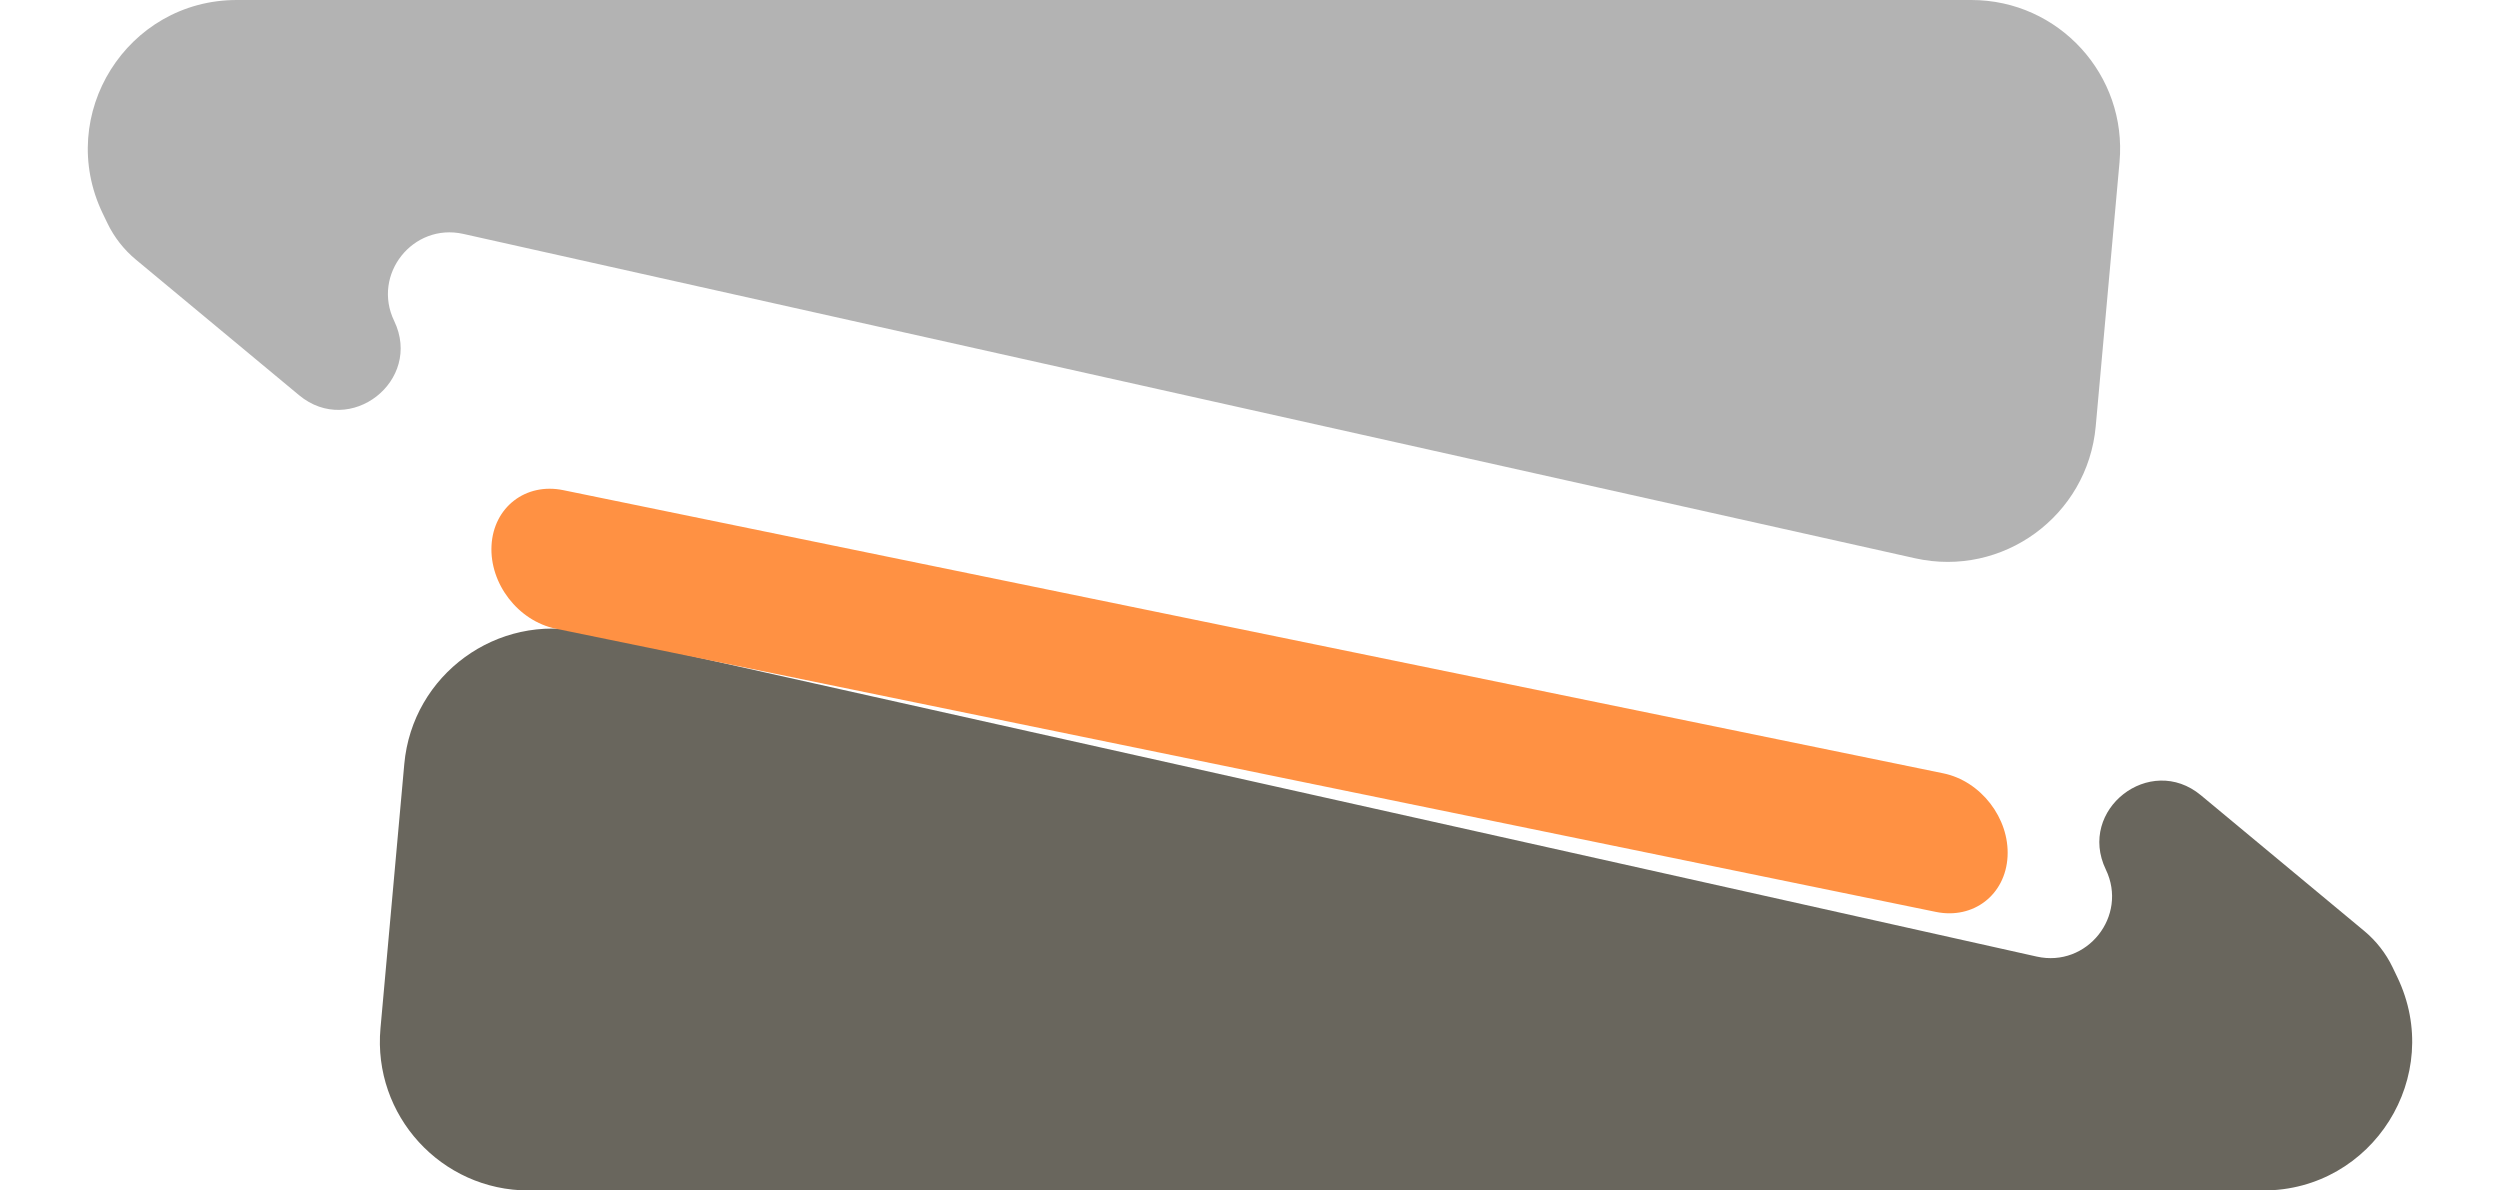<svg width="84" height="40" viewBox="0 0 84 40" fill="none" xmlns="http://www.w3.org/2000/svg">
<path d="M4.562 8.72C4.162 8.387 3.837 7.972 3.611 7.503L3.45 7.169C1.853 3.849 4.272 -7.15256e-07 7.956 -7.15256e-07L66.236 -7.15256e-07C69.175 -7.15256e-07 71.48 2.522 71.216 5.449L70.416 14.327C70.144 17.334 67.291 19.416 64.346 18.758L15.566 7.859C13.874 7.481 12.492 9.222 13.244 10.783C14.211 12.791 11.763 14.703 10.049 13.279L4.562 8.72Z" fill="#B3B3B3"/>
<path d="M79.438 31.28C79.838 31.613 80.163 32.028 80.389 32.497L80.549 32.831C82.147 36.151 79.728 40 76.044 40L17.764 40C14.825 40 12.52 37.478 12.784 34.551L13.584 25.673C13.855 22.666 16.709 20.584 19.654 21.242L68.434 32.141C70.126 32.519 71.508 30.779 70.756 29.217C69.789 27.209 72.237 25.297 73.951 26.721L79.438 31.28Z" fill="#69665D"/>
<g filter="url(#filter0_d_19_258)">
<path d="M16.515 14.328C16.584 13.042 17.663 12.21 18.924 12.469L65.296 21.984C66.557 22.243 67.523 23.495 67.454 24.78C67.385 26.066 66.307 26.898 65.046 26.64L18.674 17.124C17.412 16.865 16.446 15.613 16.515 14.328Z" fill="#FF9143"/>
</g>
<defs>
<filter id="filter0_d_19_258" x="12.512" y="12.421" width="58.946" height="22.265" filterUnits="userSpaceOnUse" color-interpolation-filters="sRGB">
<feFlood flood-opacity="0" result="BackgroundImageFix"/>
<feColorMatrix in="SourceAlpha" type="matrix" values="0 0 0 0 0 0 0 0 0 0 0 0 0 0 0 0 0 0 127 0" result="hardAlpha"/>
<feOffset dy="4"/>
<feGaussianBlur stdDeviation="2"/>
<feComposite in2="hardAlpha" operator="out"/>
<feColorMatrix type="matrix" values="0 0 0 0 0 0 0 0 0 0 0 0 0 0 0 0 0 0 0.25 0"/>
<feBlend mode="normal" in2="BackgroundImageFix" result="effect1_dropShadow_19_258"/>
<feBlend mode="normal" in="SourceGraphic" in2="effect1_dropShadow_19_258" result="shape"/>
</filter>
</defs>
</svg>
